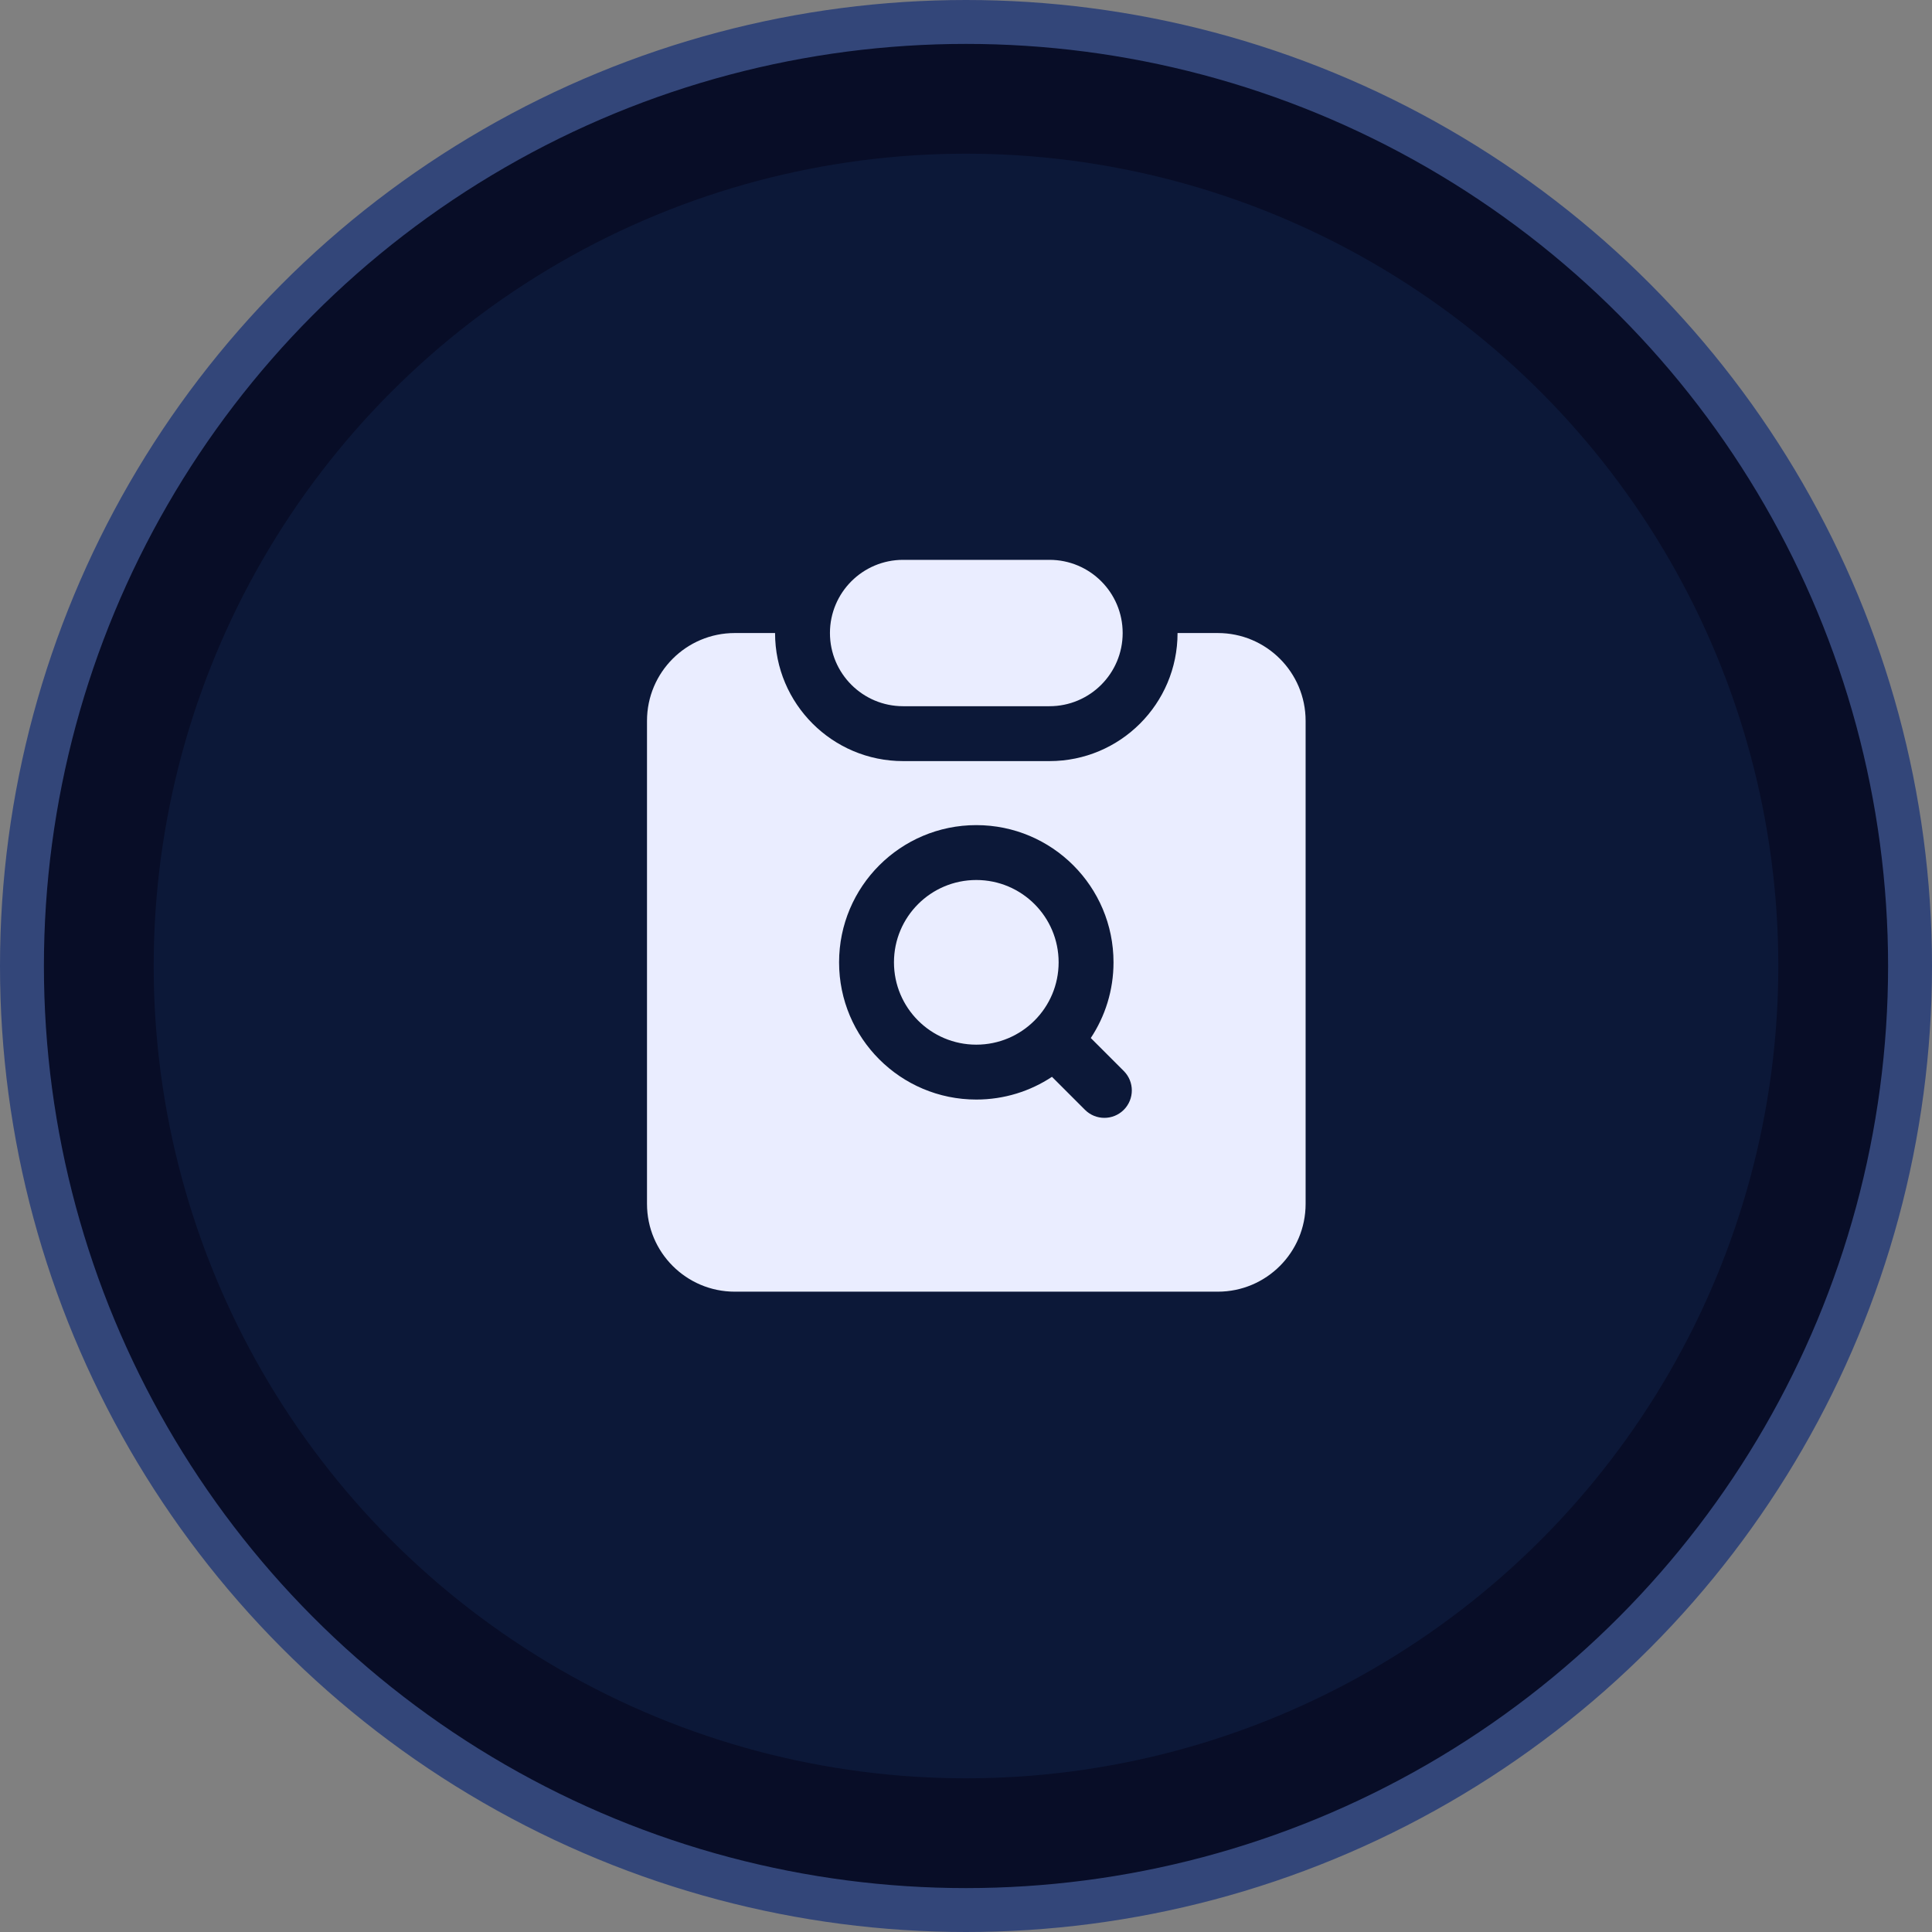<svg width="88" height="88" viewBox="0 0 88 88" fill="none" xmlns="http://www.w3.org/2000/svg">
<rect x="0" y="0" width="88" height="88" fill="#808080" stroke="none"/>
<circle cx="44" cy="44" r="43" fill="#080D27" stroke="#334679" stroke-width="2"/>
<circle cx="44" cy="44" r="37" fill="#0C1838"/>
<path fill-rule="evenodd" clip-rule="evenodd" d="M37.803 28.833C37.803 26.992 39.295 25.5 41.136 25.5H47.803C49.644 25.5 51.136 26.992 51.136 28.833C51.136 30.674 49.644 32.167 47.803 32.167H41.136C39.295 32.167 37.803 30.674 37.803 28.833ZM35.303 28.834H33.469C31.26 28.834 29.47 30.624 29.47 32.834V54.834C29.47 57.043 31.26 58.834 33.469 58.834H55.469C57.679 58.834 59.469 57.043 59.469 54.834V32.834C59.469 30.624 57.679 28.834 55.469 28.834H53.636C53.636 32.055 51.025 34.667 47.803 34.667H41.136C37.914 34.667 35.303 32.055 35.303 28.834ZM40.719 43.833C40.719 41.762 42.398 40.083 44.469 40.083C46.541 40.083 48.219 41.762 48.219 43.833C48.219 45.904 46.541 47.583 44.469 47.583C42.398 47.583 40.719 45.904 40.719 43.833ZM44.469 37.583C41.018 37.583 38.219 40.382 38.219 43.833C38.219 47.285 41.018 50.083 44.469 50.083C45.743 50.083 46.928 49.702 47.916 49.048L49.419 50.551C49.907 51.039 50.699 51.039 51.187 50.551C51.675 50.062 51.675 49.271 51.187 48.783L49.684 47.28C50.338 46.292 50.719 45.107 50.719 43.833C50.719 40.382 47.921 37.583 44.469 37.583Z" fill="#EAEDFF"/>
</svg>
